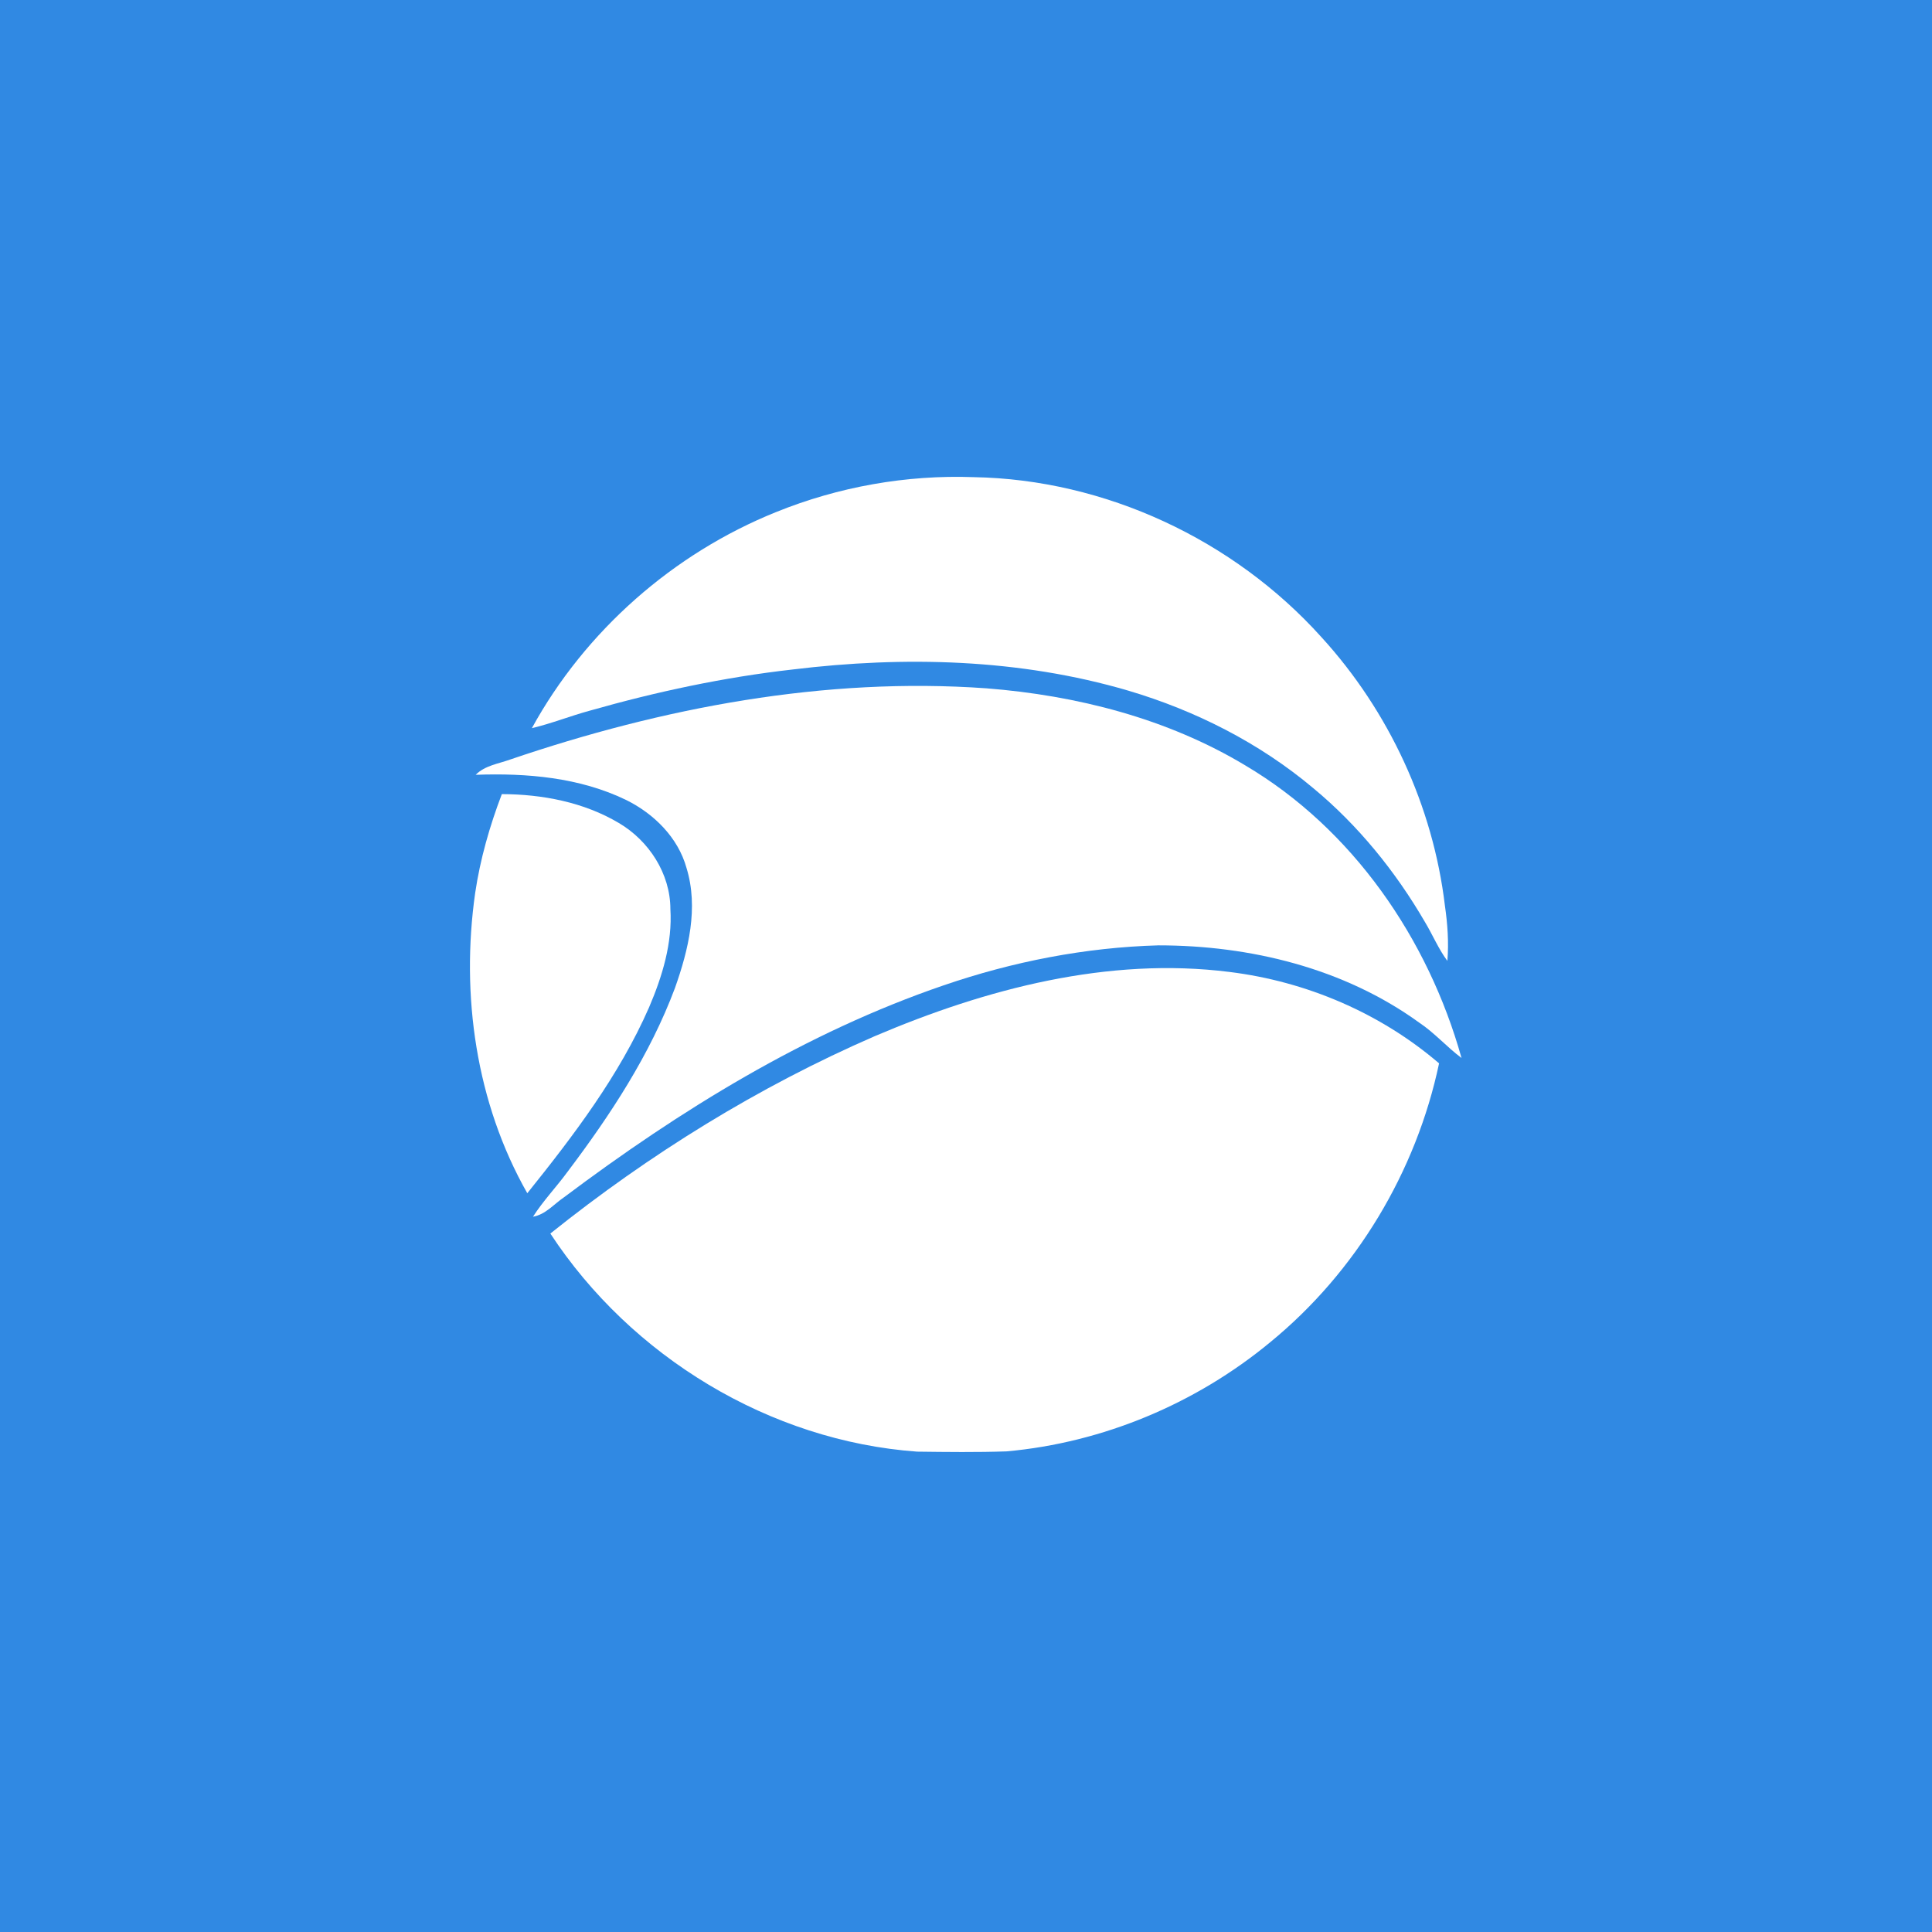 <?xml version="1.0" encoding="UTF-8" ?>
<!DOCTYPE svg PUBLIC "-//W3C//DTD SVG 1.1//EN" "http://www.w3.org/Graphics/SVG/1.1/DTD/svg11.dtd">
<svg width="512pt" height="512pt" viewBox="0 0 512 512" version="1.1" xmlns="http://www.w3.org/2000/svg">
<path fill="#3089e3" opacity="1.00" d=" M 0.00 0.00 L 512.00 0.00 L 512.00 512.00 L 0.00 512.00 L 0.00 0.00 Z" />
<path fill="#ffffff" opacity="1.00" d=" M 205.65 135.71 C 222.21 129.00 240.18 125.80 258.04 126.45 C 292.87 127.06 326.95 143.01 350.20 168.86 C 368.09 188.45 379.78 213.67 382.92 240.03 C 383.62 244.87 383.97 249.77 383.57 254.65 C 381.19 251.45 379.67 247.74 377.62 244.33 C 369.84 230.96 359.95 218.74 348.02 208.86 C 333.75 196.87 316.81 188.30 298.98 183.02 C 270.23 174.57 239.69 173.81 210.09 177.42 C 191.89 179.47 173.92 183.32 156.31 188.33 C 151.15 189.73 146.16 191.74 140.95 192.97 C 155.08 167.21 178.42 146.68 205.65 135.71 Z" />
<path fill="#ffffff" opacity="1.00" d=" M 135.15 201.30 C 175.60 187.52 218.56 179.36 261.39 182.41 C 285.33 184.29 309.32 190.39 330.03 202.85 C 358.51 219.71 378.48 248.81 387.32 280.38 C 383.39 277.44 380.14 273.68 376.04 270.96 C 356.15 256.57 331.28 250.53 306.99 250.53 C 287.61 251.07 268.38 254.84 250.06 261.13 C 213.47 273.64 180.21 294.21 149.43 317.32 C 146.77 319.12 144.57 321.87 141.25 322.44 C 143.96 318.20 147.47 314.55 150.43 310.50 C 161.77 295.48 172.26 279.52 178.88 261.81 C 182.45 251.74 185.17 240.54 181.93 230.01 C 179.69 221.95 173.31 215.65 165.95 212.01 C 153.60 206.02 139.59 204.84 126.06 205.33 C 128.48 202.88 132.04 202.42 135.15 201.30 Z" />
<path fill="#ffffff" opacity="1.00" d=" M 125.93 236.62 C 127.26 227.66 129.77 218.90 132.99 210.45 C 143.69 210.48 154.70 212.58 163.98 218.09 C 171.96 222.78 177.64 231.51 177.66 240.89 C 178.22 249.92 175.52 258.75 172.01 266.96 C 164.08 285.06 152.03 300.90 139.74 316.22 C 126.13 292.29 122.07 263.69 125.93 236.62 Z" />
<path fill="#ffffff" opacity="1.00" d=" M 231.83 274.59 C 261.30 262.04 293.65 253.51 325.86 257.58 C 346.17 260.09 365.81 268.46 381.37 281.80 C 375.30 310.52 359.39 337.05 336.66 355.67 C 316.94 372.00 292.27 382.33 266.75 384.63 C 258.85 384.90 250.95 384.80 243.05 384.70 C 203.99 381.89 167.27 359.54 145.85 326.90 C 172.10 305.88 200.97 288.00 231.83 274.59 Z" />
</svg>
